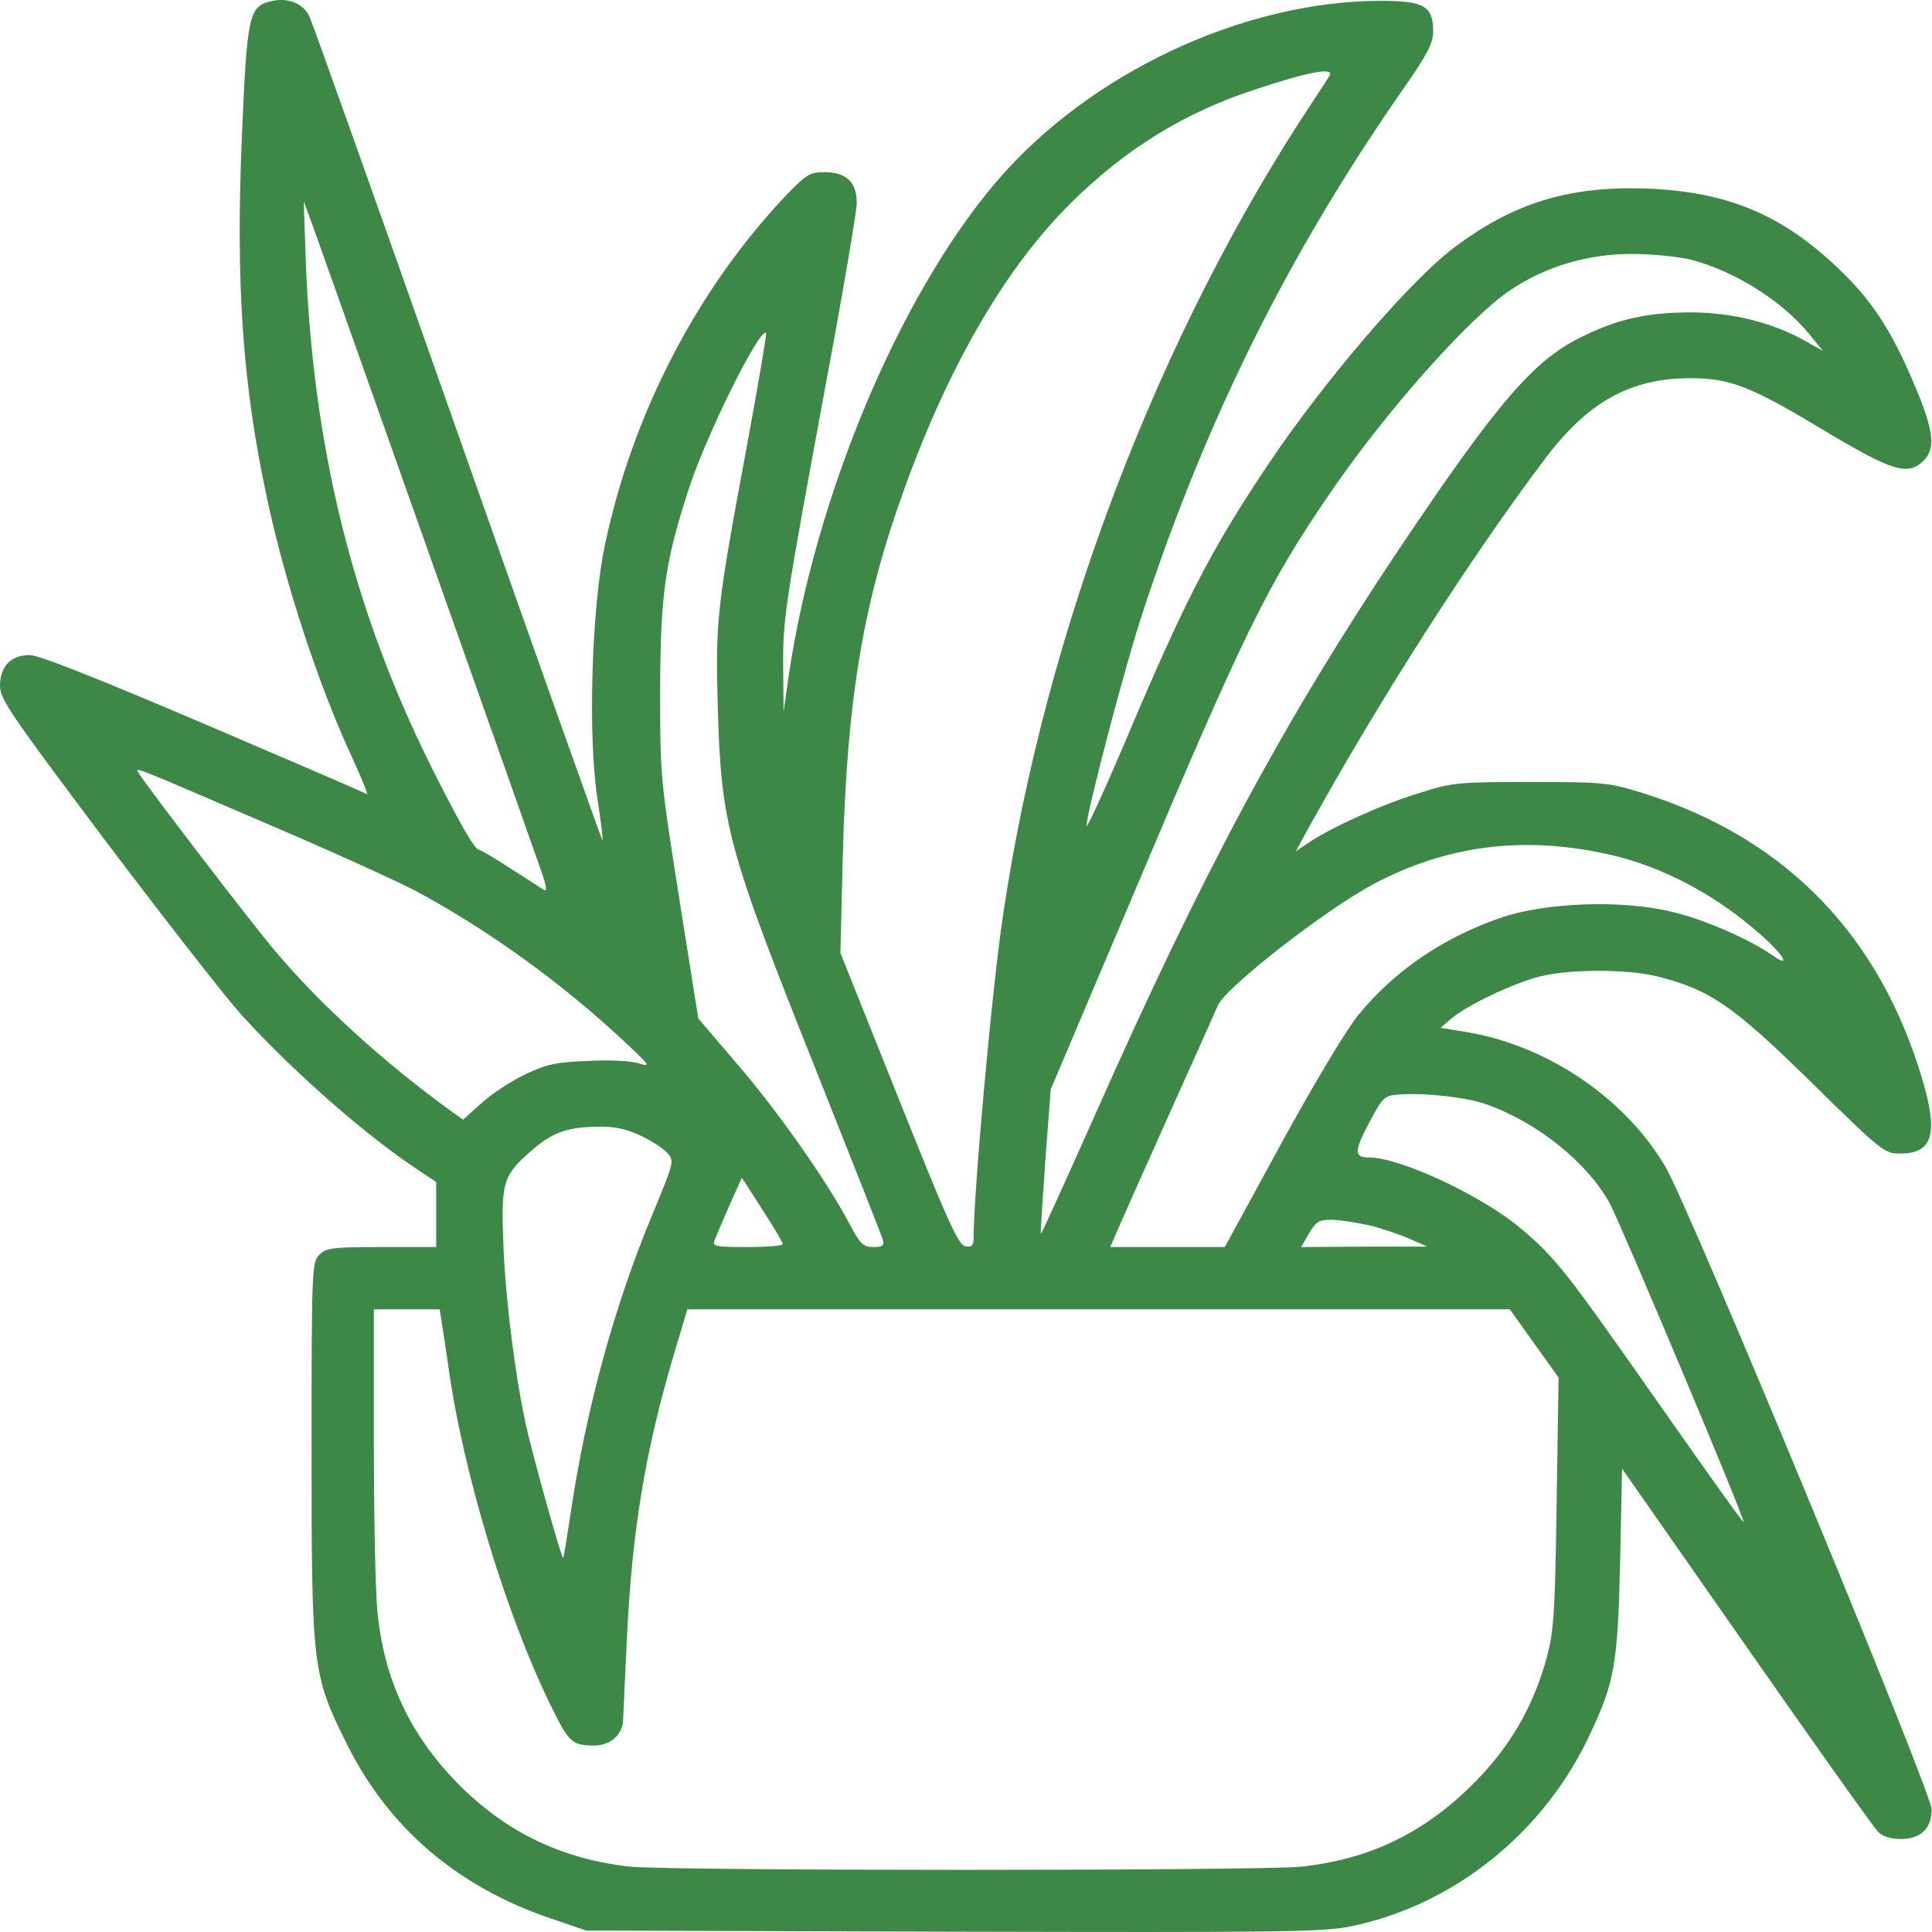 <svg width="49" height="49" viewBox="0 0 49 49" fill="none" xmlns="http://www.w3.org/2000/svg">
<path d="M6.835 0.04C6.312 0.179 6.262 0.436 6.134 3.478C5.976 7.221 6.154 9.779 6.776 12.654C7.24 14.827 8.089 17.405 8.939 19.232C9.176 19.746 9.344 20.16 9.304 20.141C9.265 20.111 7.408 19.311 5.166 18.353C2.43 17.187 0.988 16.614 0.751 16.614C0.277 16.614 0 16.901 0 17.395C0 17.731 0.257 18.106 2.706 21.366C4.198 23.341 5.739 25.316 6.134 25.751C7.477 27.223 9.344 28.852 10.648 29.702L11.063 29.979V30.798V31.628H9.68C8.425 31.628 8.277 31.648 8.099 31.826C7.912 32.013 7.902 32.151 7.902 36.784C7.902 42.295 7.922 42.473 8.791 44.221C9.858 46.375 11.626 47.876 14.026 48.676L14.865 48.963L24.15 48.992C32.378 49.012 33.523 49.002 34.225 48.864C36.872 48.331 39.183 46.474 40.349 43.935C40.951 42.651 41.03 42.187 41.09 39.599L41.139 37.248L44.3 41.772C46.038 44.261 47.539 46.375 47.638 46.464C47.737 46.572 47.954 46.642 48.201 46.642C48.715 46.642 48.991 46.375 48.991 45.891C48.991 45.456 42.858 30.65 42.245 29.603C41.238 27.875 39.282 26.541 37.257 26.186L36.536 26.067L36.813 25.83C37.227 25.484 38.393 24.931 39.065 24.763C39.815 24.576 41.277 24.576 42.028 24.763C43.371 25.099 43.954 25.504 45.939 27.45C47.727 29.208 47.796 29.257 48.191 29.257C49.08 29.257 49.189 28.694 48.646 27.025C47.5 23.519 45.129 21.188 41.623 20.101C40.793 19.844 40.635 19.834 38.818 19.834C36.99 19.834 36.842 19.844 36.003 20.111C35.084 20.388 33.79 20.97 33.198 21.366L32.862 21.593L33.237 20.911C35.015 17.701 37.326 14.096 39.193 11.627C40.27 10.194 41.356 9.592 42.867 9.592C43.885 9.592 44.408 9.799 46.275 10.925C47.994 11.952 48.389 12.081 48.794 11.676C49.1 11.37 49.041 10.886 48.537 9.72C47.954 8.337 47.45 7.587 46.581 6.767C45.159 5.424 43.786 4.861 41.761 4.782C39.796 4.712 38.373 5.147 36.862 6.293C35.766 7.122 33.602 9.641 32.2 11.725C30.718 13.928 30.047 15.232 28.506 18.886C27.982 20.111 27.558 21.03 27.558 20.941C27.558 20.615 28.545 16.832 29 15.479C30.61 10.589 32.694 6.411 35.598 2.243C36.21 1.364 36.348 1.097 36.348 0.791C36.348 0.159 36.121 0.021 35.025 0.021C31.528 0.021 27.617 1.858 25.266 4.614C22.807 7.498 20.673 12.595 20.002 17.148L19.873 18.047L19.863 16.96C19.853 15.706 19.893 15.429 20.94 9.77C21.375 7.439 21.73 5.354 21.73 5.147C21.73 4.623 21.463 4.367 20.92 4.367C20.535 4.367 20.456 4.416 19.913 4.979C17.68 7.35 16.051 10.481 15.349 13.79C15.004 15.38 14.905 18.659 15.152 20.259C15.241 20.822 15.3 21.306 15.28 21.316C15.27 21.326 13.621 16.694 11.616 11.004C9.611 5.315 7.912 0.544 7.843 0.406C7.675 0.07 7.27 -0.078 6.835 0.04ZM33.721 1.917C33.682 1.986 33.484 2.292 33.286 2.589C29.385 8.466 26.501 16.032 25.444 23.183C25.167 25 24.693 30.225 24.693 31.411C24.693 31.588 24.644 31.638 24.486 31.608C24.308 31.588 24.041 30.986 22.797 27.875L21.315 24.171L21.375 21.701C21.483 17.671 21.898 15.251 22.955 12.348C24.081 9.236 25.523 6.767 27.153 5.157C28.535 3.784 30.047 2.846 31.854 2.263C33.188 1.818 33.849 1.7 33.721 1.917ZM10.865 13.997C12.347 18.175 13.64 21.84 13.739 22.126C13.858 22.462 13.878 22.62 13.799 22.57C13.729 22.531 13.354 22.284 12.949 22.027C12.554 21.77 12.189 21.553 12.149 21.553C12.04 21.553 11.616 20.812 10.905 19.38C8.939 15.419 7.931 11.31 7.754 6.589L7.704 5.107L7.941 5.75C8.07 6.105 9.383 9.809 10.865 13.997ZM42.897 6.589C43.993 6.876 45.189 7.626 45.88 8.466L46.236 8.9L45.811 8.663C44.991 8.189 43.934 7.923 42.887 7.923C41.781 7.923 41.03 8.09 40.112 8.545C38.897 9.137 37.988 10.194 35.489 13.918C32.556 18.303 30.521 22.077 27.745 28.339C27.014 29.979 26.412 31.302 26.402 31.292C26.382 31.282 26.442 30.453 26.511 29.445L26.649 27.628L28.743 22.689C31.558 16.022 32.141 14.827 33.761 12.466C35.163 10.421 37.267 8.051 38.304 7.359C39.203 6.757 40.26 6.441 41.386 6.441C41.909 6.441 42.581 6.51 42.897 6.589ZM18.925 11.409C18.174 15.439 18.145 15.755 18.204 17.948C18.293 20.931 18.451 21.514 20.673 27.084C21.592 29.396 22.372 31.361 22.392 31.45C22.431 31.588 22.382 31.628 22.155 31.628C21.888 31.628 21.819 31.559 21.532 31.016C20.95 29.919 19.695 28.141 18.688 26.976L17.71 25.83L17.226 22.778C16.752 19.775 16.742 19.686 16.742 17.503C16.752 15.064 16.86 14.264 17.483 12.357C17.937 10.985 19.271 8.298 19.429 8.446C19.448 8.476 19.221 9.809 18.925 11.409ZM6.815 20.911C8.415 21.593 10.104 22.363 10.569 22.61C12.386 23.588 14.263 24.941 15.853 26.433C16.475 27.015 16.515 27.065 16.218 26.976C16.031 26.907 15.478 26.877 14.934 26.907C14.115 26.936 13.878 26.986 13.334 27.242C12.979 27.41 12.475 27.736 12.218 27.973L11.744 28.398L11.428 28.171C9.709 26.926 8.099 25.455 6.963 24.102C6.312 23.331 3.734 19.953 3.516 19.607C3.427 19.449 3.26 19.38 6.815 20.911ZM40.764 21.662C42.225 21.978 43.677 22.778 44.873 23.904C45.297 24.319 45.356 24.516 44.971 24.24C44.379 23.825 43.213 23.311 42.393 23.124C41.149 22.817 39.203 22.887 38.077 23.272C36.625 23.766 35.371 24.615 34.452 25.741C34.146 26.116 33.346 27.45 32.496 29.001L31.064 31.628H29.612H28.16L28.298 31.302C28.368 31.134 28.95 29.83 29.582 28.418C30.215 27.005 30.807 25.692 30.886 25.504C31.074 25.05 33.612 23.074 34.837 22.422C36.674 21.445 38.62 21.188 40.764 21.662ZM37.712 28.013C39.005 28.477 40.27 29.494 40.833 30.532C41.129 31.095 44.27 38.552 44.221 38.601C44.201 38.621 43.243 37.268 42.077 35.608C39.746 32.28 39.47 31.914 38.581 31.164C37.603 30.334 35.519 29.356 34.719 29.356C34.334 29.356 34.343 29.198 34.728 28.467C35.094 27.786 35.104 27.786 35.548 27.756C36.2 27.717 37.218 27.835 37.712 28.013ZM16.248 28.803C16.525 28.931 16.821 29.129 16.92 29.238C17.108 29.435 17.098 29.465 16.564 30.759C15.576 33.12 14.865 35.737 14.47 38.394C14.381 38.987 14.302 39.49 14.283 39.51C14.243 39.54 13.492 36.853 13.334 36.122C13.068 34.888 12.831 33.031 12.771 31.677C12.702 29.969 12.742 29.83 13.473 29.188C14.006 28.724 14.371 28.586 15.162 28.576C15.596 28.566 15.893 28.635 16.248 28.803ZM19.853 31.549C19.853 31.598 19.448 31.628 18.954 31.628C18.145 31.628 18.056 31.608 18.125 31.46C18.154 31.361 18.332 30.966 18.5 30.571L18.816 29.87L19.33 30.67C19.616 31.114 19.853 31.509 19.853 31.549ZM34.719 31.075C35.045 31.154 35.509 31.312 35.756 31.421L36.2 31.618H34.6L33 31.628L33.198 31.282C33.375 30.986 33.454 30.937 33.761 30.937C33.968 30.937 34.393 31.006 34.719 31.075ZM11.201 33.524C11.23 33.702 11.309 34.206 11.369 34.641C11.744 37.367 12.87 41.071 14.036 43.392C14.431 44.192 14.53 44.271 15.073 44.271C15.488 44.271 15.804 43.984 15.804 43.599C15.813 43.451 15.853 42.513 15.902 41.505C16.031 38.848 16.357 36.853 17.058 34.463L17.433 33.208H27.864H38.294L38.907 34.068L39.529 34.937L39.48 38.098C39.44 40.903 39.41 41.347 39.233 42.029C38.897 43.263 38.304 44.301 37.386 45.219C36.131 46.483 34.748 47.155 33 47.343C31.894 47.451 17.098 47.451 15.991 47.343C14.273 47.155 12.87 46.493 11.645 45.269C10.411 44.024 9.739 42.611 9.571 40.863C9.522 40.379 9.482 38.453 9.482 36.586V33.208H10.322H11.152L11.201 33.524Z" fill="#3E8847"/>
</svg>
